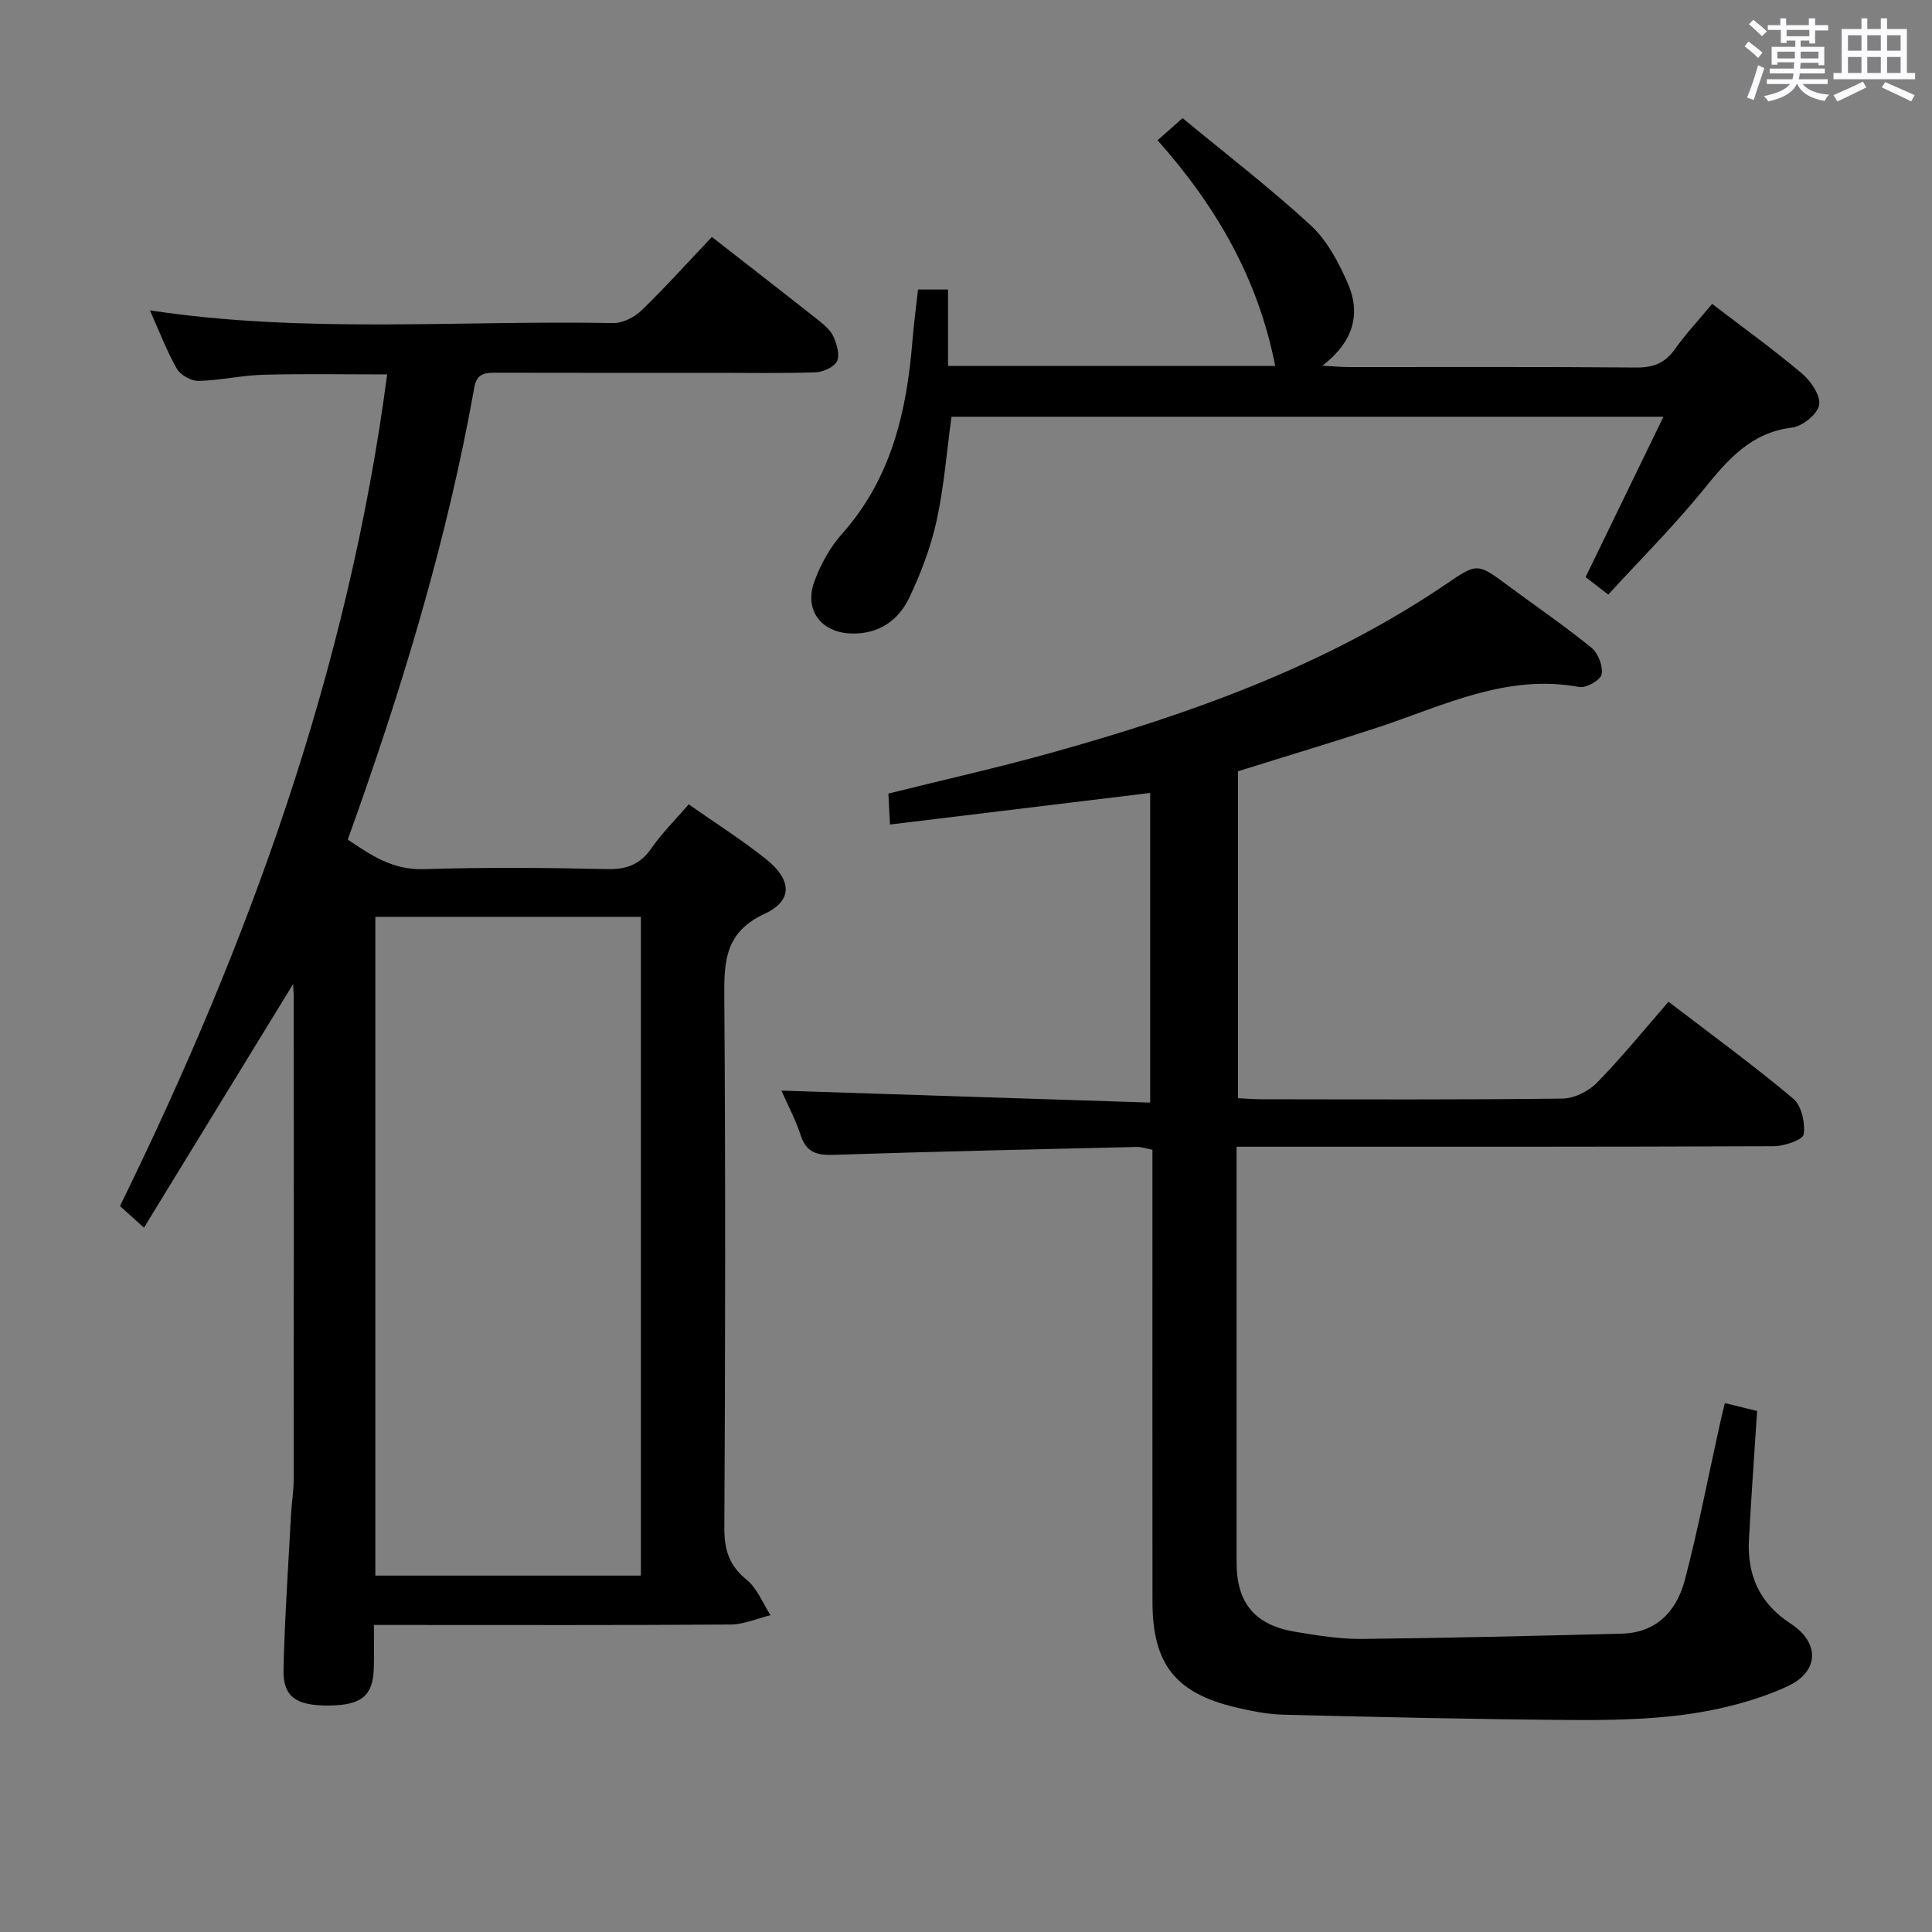 <svg enable-background="new 0 0 400 400" viewBox="0 0 400 400" xmlns="http://www.w3.org/2000/svg"><rect x="0" y="0" width="400" height="400" fill="#808080" stroke="none"/><path d="m361.2 9.6.8-1c.9.7 1.9 1.4 2.9 2.3l-.9 1.1c-1-1-2-1.8-2.8-2.4zm.5 10.6c.9-2.1 1.6-4.3 2.3-6.7.4.2.8.4 1.3.6-.7 2.1-1.5 4.3-2.2 6.6zm.4-15.2.9-.9c1 .8 2 1.6 2.8 2.4l-1 1c-.9-.9-1.8-1.7-2.7-2.5zm12.5-1.2h1.2v1.4h2.7v1.1h-2.7v2.7h-1.2v-.6h-1.8v1.3h4.9v3.8h-1.2v-.5h-3.7c0 .4-.1.9-.1 1.2h5.1v1h-5.2c0 .5-.1.9-.2 1.2h6v1h-5.2c1.1 1.3 2.9 2 5.5 2.2-.4.4-.7.8-.9 1.3-2.9-.5-4.8-1.6-5.7-3.5h-.1c-.8 1.7-2.7 2.9-5.9 3.6-.2-.4-.6-.8-.9-1.1 2.8-.6 4.6-1.4 5.4-2.5h-4.8v-1h5.3c.1-.3.2-.7.2-1.2h-4.9v-1h5c0-.4 0-.8.1-1.3h-3.5v.5h-1.2v-3.7h4.9v-1.3h-1.8v.5h-1.2v-2.7h-2.7v-1h2.6v-1.4h1.2v1.4h4.7v-1.4zm-6.6 8.3h3.6c0-.4 0-.9 0-1.4h-3.6zm1.9-4.6h4.7v-1.3h-4.7zm6.6 3.2h-3.7v1.4h3.7z" fill="#fbfafc"/><path d="m385.3 3.8h1.3v2.2h2.8v-2.2h1.3v2.2h4.1v9.1h1.7v1.3h-16.9v-1.3h1.7v-9.1h4.1v-2.2zm.4 13.1.7 1.2c-1.8.9-3.8 1.9-6 2.9-.2-.4-.5-.8-.8-1.3 2.3-1 4.3-1.9 6.1-2.8zm-3.1-6.4h2.8v-3.2h-2.8zm0 4.6h2.8v-3.3h-2.8zm4-4.6h2.8v-3.2h-2.8zm0 4.6h2.8v-3.3h-2.8zm3.7 1.9c2.1.9 4.1 1.8 6.1 2.7l-.7 1.3c-2.2-1.1-4.2-2-6.1-2.9zm3.2-9.7h-2.8v3.2h2.8v-3.1zm-2.8 7.8h2.8v-3.3h-2.8z" fill="#fbfafc"/><g fill="#010000"><path d="m29.81 254.17c-2.31-2.08-3.52-3.16-4.97-4.47 26.76-54.57 47.26-111.08 55.32-172.18-8.9 0-17.3-.16-25.69.07-4.47.12-8.91 1.18-13.38 1.27-1.52.03-3.74-1.22-4.49-2.54-2.12-3.73-3.65-7.81-5.56-12.06 32.04 4.86 64.01 2.02 95.89 2.63 1.97.04 4.42-1.19 5.89-2.62 5-4.84 9.66-10.03 14.56-15.21 7.63 5.95 15 11.65 22.3 17.43 1.16.92 2.38 2.04 2.94 3.34.65 1.53 1.29 3.71.66 4.96-.62 1.22-2.82 2.23-4.37 2.29-6.82.24-13.66.11-20.49.11-15.16 0-30.33.02-45.49-.02-2.3-.01-4.19-.02-4.72 2.99-5.69 31.94-15.12 62.86-26.21 93.66 4.82 3.28 9.35 6.33 15.74 6.13 12.65-.4 25.33-.3 37.98-.01 4.1.09 6.86-1 9.2-4.38 2.16-3.12 4.91-5.83 7.67-9.03 5.47 3.84 10.95 7.31 15.99 11.33 5.37 4.28 5.63 8.59-.27 11.33-8.18 3.79-8.41 9.76-8.35 17.21.26 36.66.2 73.31.01 109.97-.02 4.55 1.01 7.77 4.62 10.71 2.19 1.78 3.33 4.85 4.95 7.33-2.76.67-5.51 1.91-8.27 1.93-22.49.16-44.99.09-67.48.09-1.82 0-3.64 0-6.38 0 0 3.24.08 6.15-.02 9.06-.18 5.64-2.59 7.57-9.32 7.62-6.78.05-9.5-1.8-9.37-7.46.24-10.64.98-21.26 1.54-31.89.13-2.49.56-4.97.56-7.46.04-33.16.03-66.32.02-99.48 0-.81-.07-1.62-.14-3.08-10.37 16.92-20.42 33.35-30.87 50.43zm47.9 72.04h54.98c0-45.64 0-90.91 0-136.39-18.44 0-36.64 0-54.98 0z"/><path d="m357.11 290.49c2.56.63 4.6 1.13 6.68 1.64-.59 9.09-1.22 17.85-1.69 26.62-.39 7.36 2.18 13.2 8.62 17.39 6.08 3.95 6.01 9.97-.74 13.04-6.38 2.9-13.47 4.72-20.44 5.71-8.19 1.16-16.59 1.27-24.9 1.21-19.64-.15-39.28-.6-58.92-1.09-3.29-.08-6.61-.75-9.83-1.51-12.52-2.95-17.27-8.98-17.28-21.86-.03-29.16-.01-58.32-.01-87.49 0-1.97 0-3.94 0-6.11-1.33-.25-2.27-.6-3.2-.58-20.95.49-41.91.95-62.86 1.64-3.47.11-5.61-.52-6.77-4.07-1.06-3.25-2.71-6.32-3.99-9.23 25.52.83 50.68 1.64 76.35 2.48 0-21.86 0-42.74 0-64.11-17.79 2.16-35.62 4.33-53.87 6.54-.14-2.65-.23-4.41-.33-6.41 11.45-2.85 22.76-5.38 33.89-8.49 28.74-8.02 56.69-17.98 81.64-34.92 6.42-4.36 6.4-4.36 12.82.4 5.75 4.26 11.67 8.31 17.22 12.82 1.38 1.12 2.41 3.81 2.1 5.5-.21 1.17-3.19 2.89-4.6 2.63-15.14-2.83-28.24 3.93-41.85 8.4-9.46 3.11-19 5.96-28.83 9.04v67.69c1.53.07 3.12.22 4.71.22 20.83.02 41.66.12 62.49-.14 2.41-.03 5.37-1.51 7.1-3.27 5.1-5.21 9.71-10.9 14.83-16.78 8.85 6.78 17.57 13.14 25.82 20.06 1.71 1.43 2.51 5.03 2.16 7.4-.17 1.13-4.01 2.44-6.19 2.45-34.99.15-69.99.11-104.98.11-1.95 0-3.91 0-6.24 0v14.55c0 23.83-.01 47.66 0 71.49 0 8.39 3.72 12.95 12.06 14.37 4.57.77 9.23 1.53 13.84 1.49 17.95-.18 35.9-.63 53.85-1.09 7.24-.18 11.39-4.75 13.06-11.12 2.74-10.42 4.76-21.03 7.1-31.56.3-1.46.66-2.9 1.18-5.06z"/><path d="m332.97 123.1c-2.2-1.7-3.5-2.7-4.69-3.62 5.33-10.97 10.58-21.78 16.12-33.2-49.72 0-98.45 0-147.41 0-.97 7.15-1.53 14.43-3.07 21.5-1.19 5.45-3.23 10.82-5.62 15.88-2.25 4.76-6.32 7.65-11.98 7.5-6.3-.16-9.9-4.84-7.7-10.81 1.29-3.51 3.22-7.03 5.7-9.81 10.21-11.45 13.41-25.3 14.59-39.98.28-3.45.75-6.89 1.16-10.62h6.21v15.82h67.74c-3.51-17.91-12.05-32.87-24.36-46.72 1.66-1.47 3.13-2.77 5.18-4.58 8.98 7.43 18.09 14.42 26.51 22.17 3.39 3.12 5.79 7.67 7.68 11.99 2.75 6.29 1.27 12.07-5.24 17.1 2.46.13 3.98.28 5.5.28 19.83.02 39.66-.08 59.49.09 3.52.03 5.92-.9 7.97-3.77 2.31-3.24 5.05-6.17 7.73-9.4 6.33 4.84 12.67 9.41 18.63 14.44 1.83 1.55 3.87 4.56 3.52 6.5-.34 1.89-3.45 4.4-5.59 4.66-8.64 1.05-13.41 6.76-18.42 12.93-6.06 7.46-12.9 14.29-19.65 21.65z"/></g></svg>